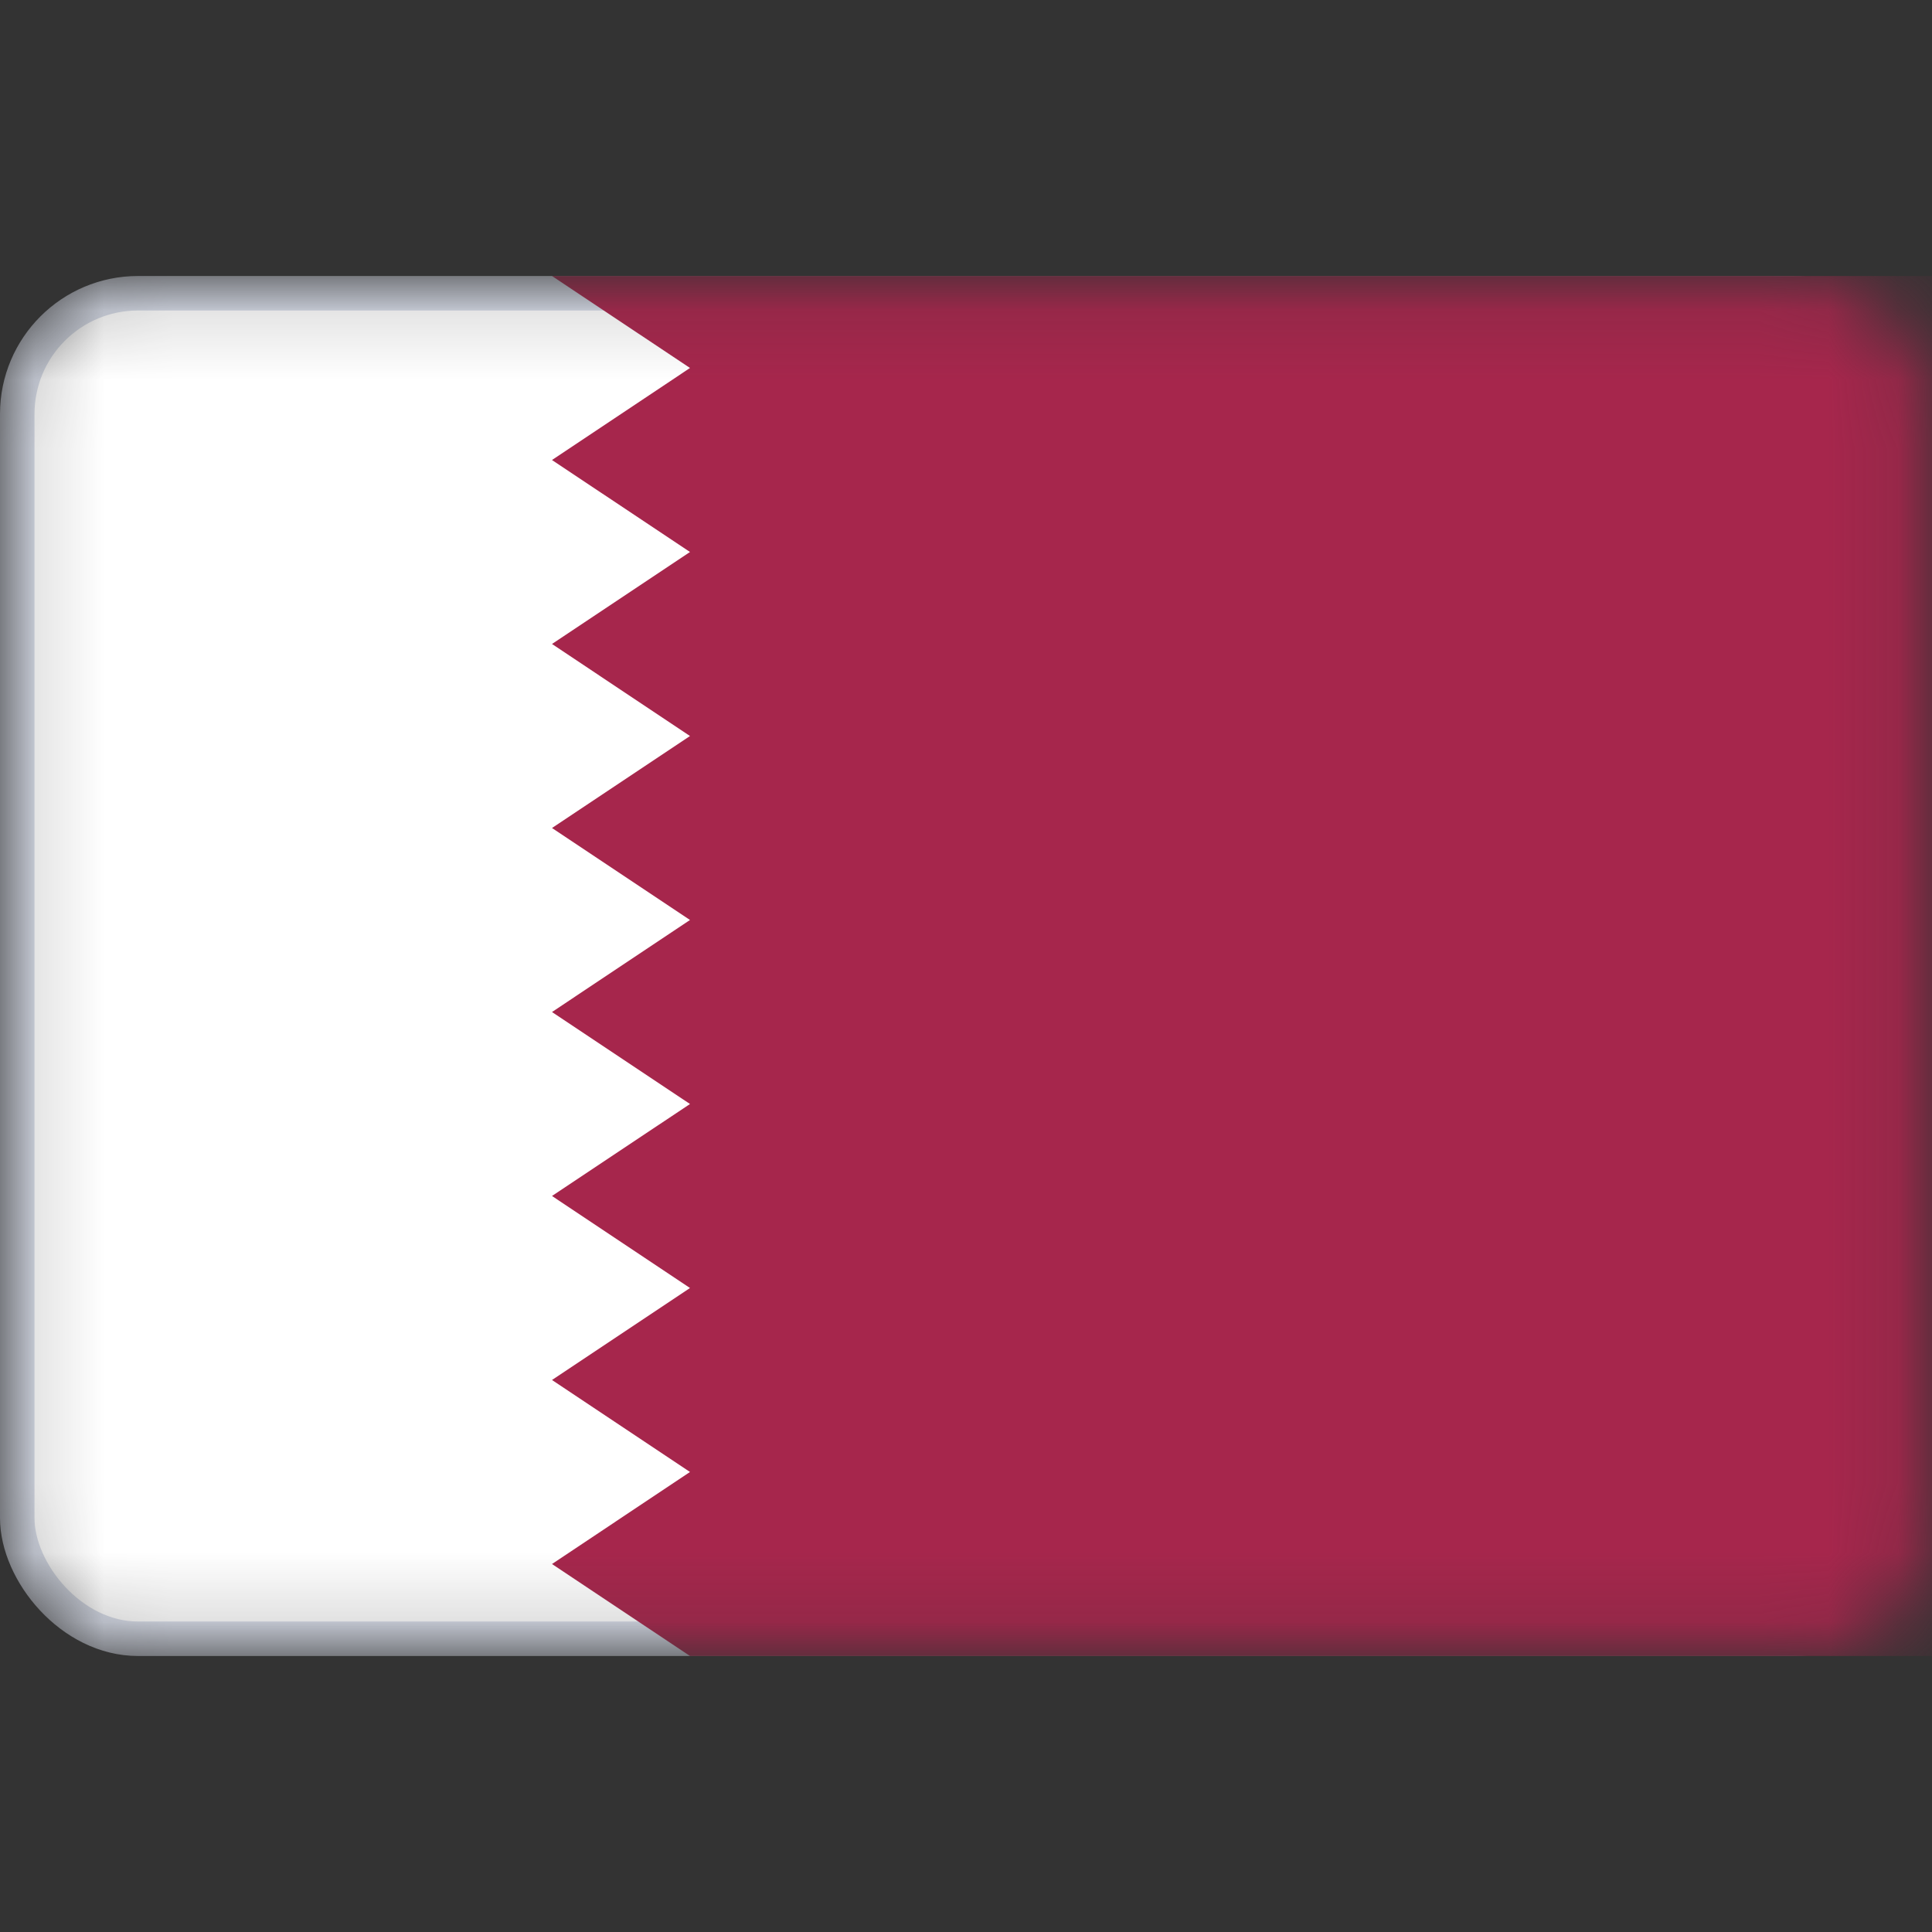 <svg width="28" height="28" viewBox="0 0 28 28" fill="none" xmlns="http://www.w3.org/2000/svg">
<rect x="0" y="0" width="28" height="28" fill="#333333" stroke="none"/>
<mask id="mask0_14996_121" style="mask-type:luminance" maskUnits="userSpaceOnUse" x="0" y="4" width="28" height="20">
<rect x="0.25" y="4.25" width="27.5" height="19.5" rx="1.75" fill="white" stroke="white" stroke-width="0.5"/>
</mask>
<g mask="url(#mask0_14996_121)">
<rect x="0.25" y="4.25" width="27.5" height="19.5" rx="1.75" fill="white" stroke="#D6DBE7" stroke-width="0.5"/>
<path fill-rule="evenodd" clip-rule="evenodd" d="M28 4H8L10 5.333L8 6.667L10 8L8 9.333L10 10.667L8 12L10 13.333L8 14.667L10 16L8 17.333L10 18.667L8 20L10 21.333L8 22.667L10 24H28V4Z" fill="#A6264C"/>
</g>
</svg>
